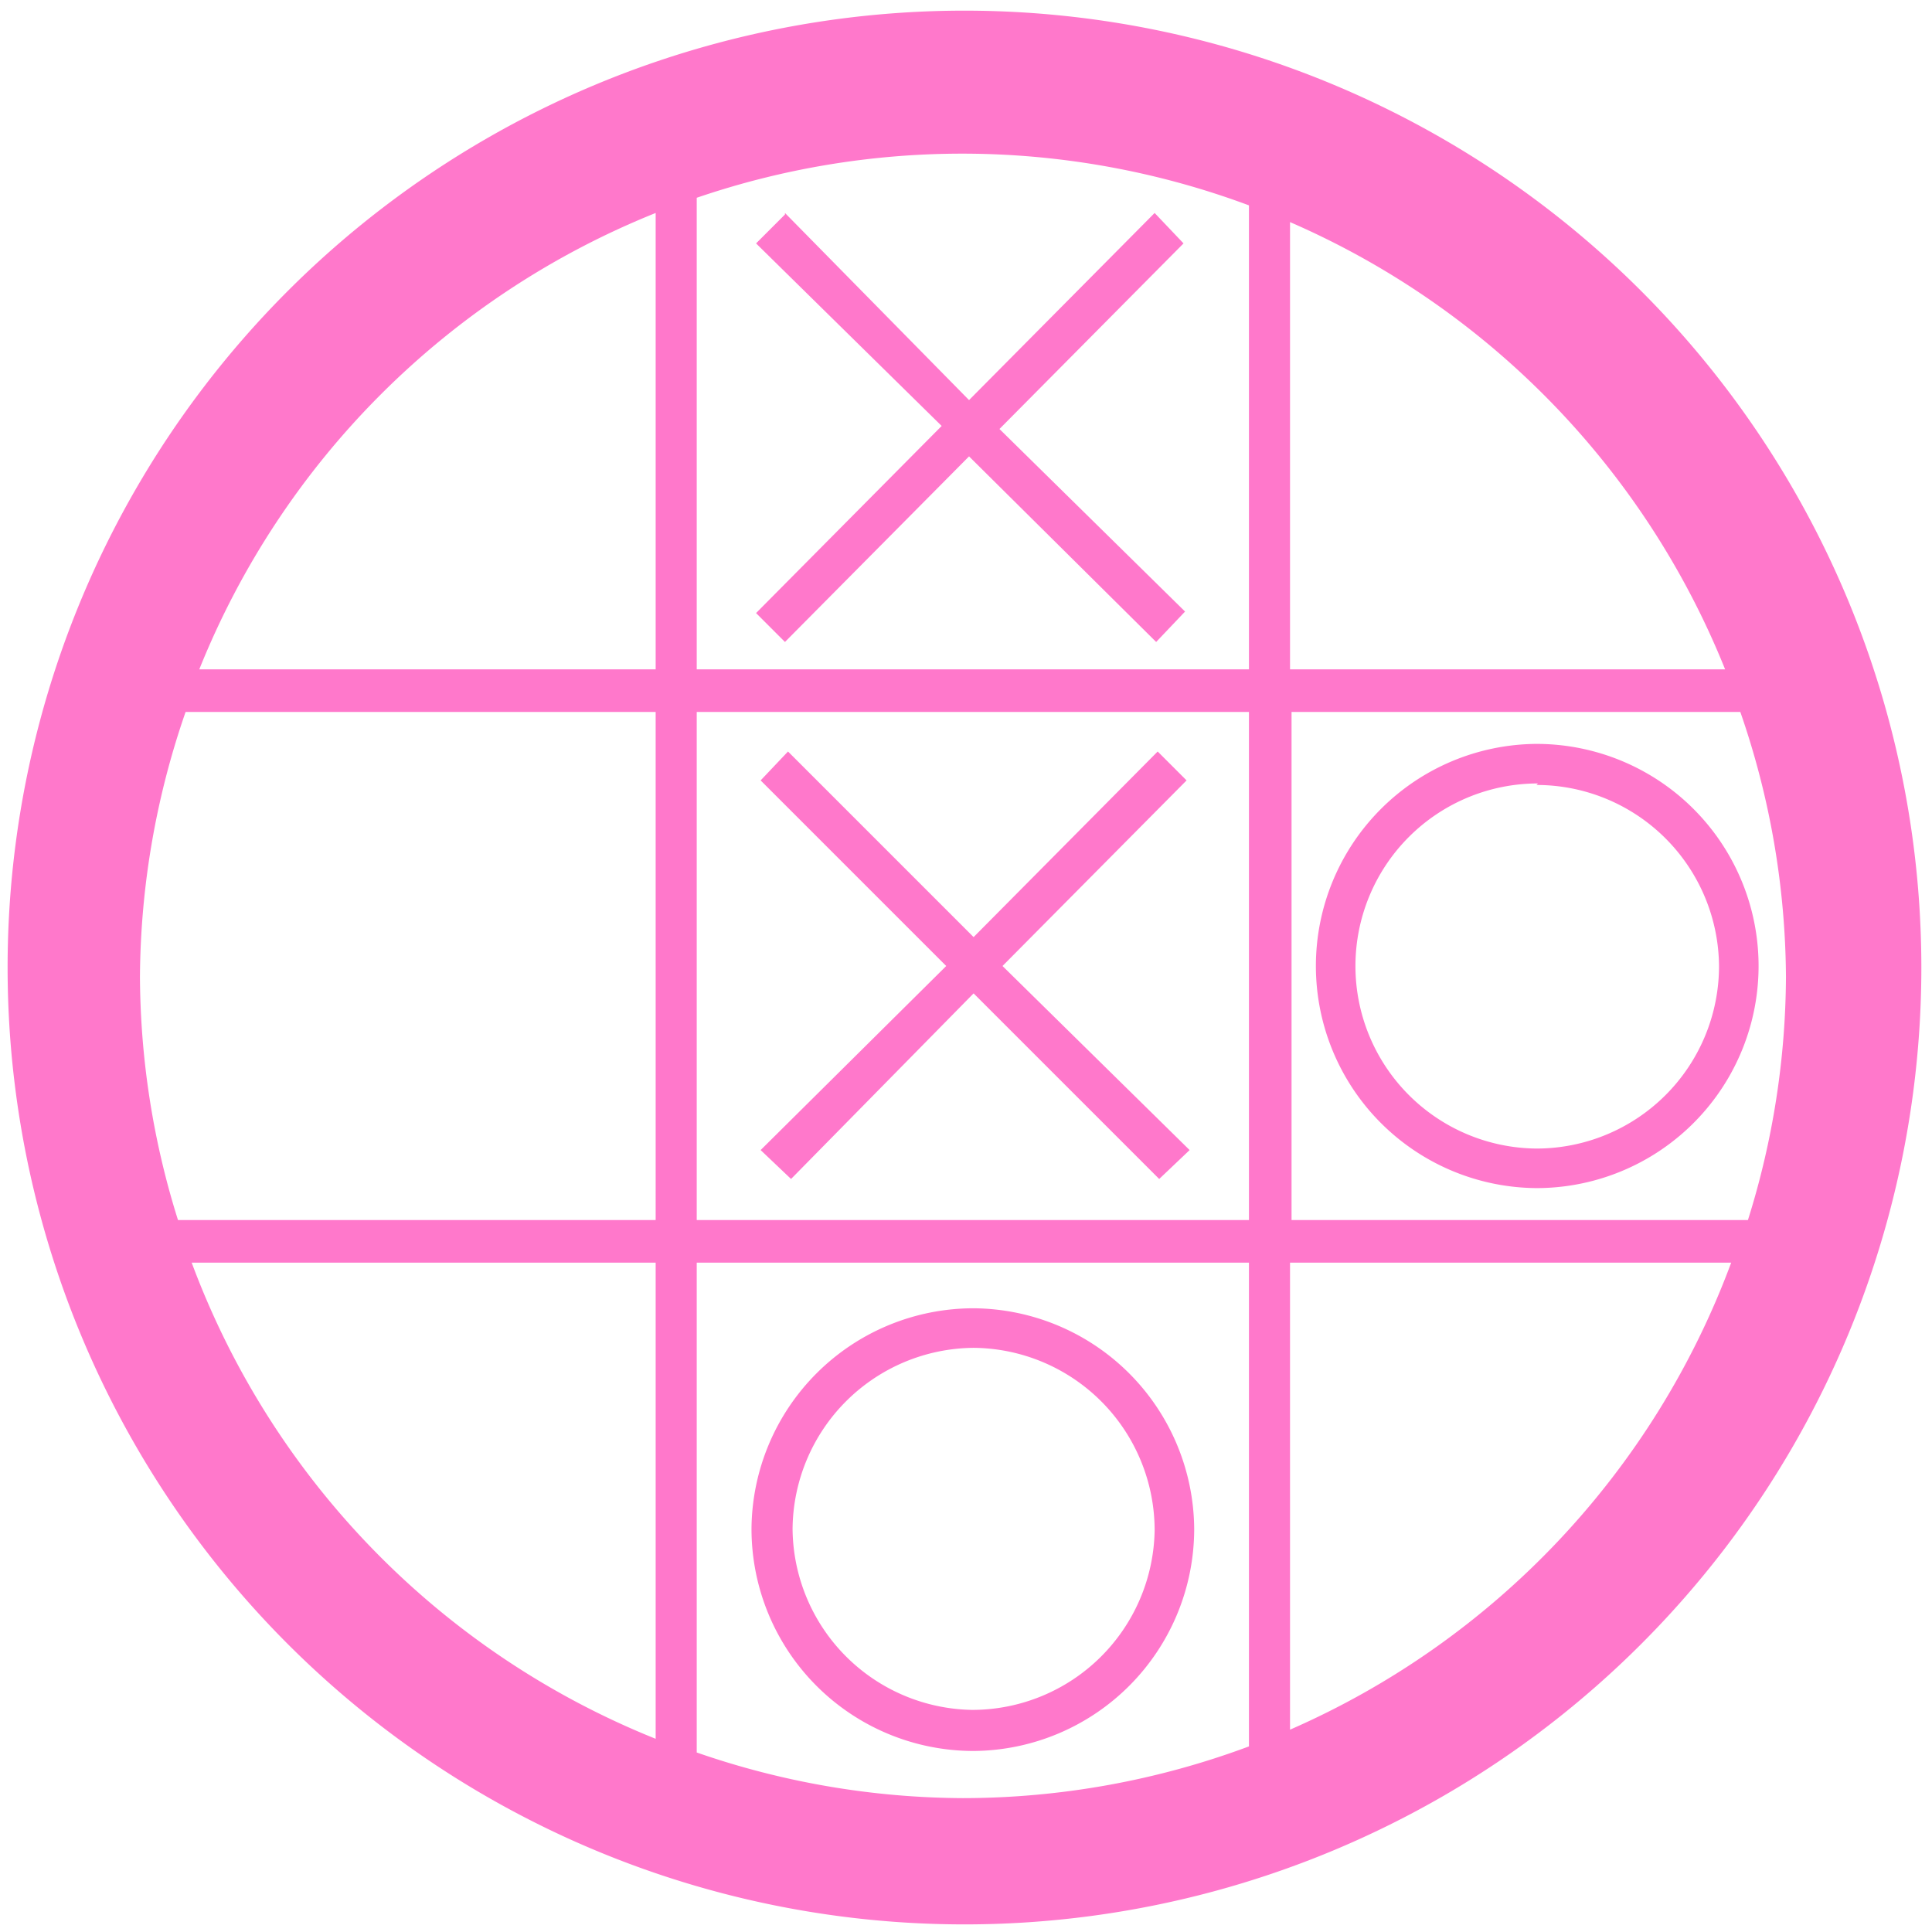 <?xml version="1.0" encoding="UTF-8" standalone="no"?>
<svg
   xmlns:dc="http://purl.org/dc/elements/1.1/"
   xmlns:cc="http://creativecommons.org/ns#"
   xmlns:rdf="http://www.w3.org/1999/02/22-rdf-syntax-ns#"
   xmlns:svg="http://www.w3.org/2000/svg"
   xmlns="http://www.w3.org/2000/svg"
   xmlns:sodipodi="http://sodipodi.sourceforge.net/DTD/sodipodi-0.dtd"
   xmlns:inkscape="http://www.inkscape.org/namespaces/inkscape"
   width="48"
   height="48"
   viewBox="0 0 12.7 12.7"
   version="1.1"
   id="svg21"
   sodipodi:docname="bovo.svg"
   inkscape:version="0.92.4 (5da689c313, 2019-01-14)">
  <sodipodi:namedview
     pagecolor="#ffffff"
     bordercolor="#666666"
     borderopacity="1"
     objecttolerance="10"
     gridtolerance="10"
     guidetolerance="10"
     inkscape:pageopacity="0"
     inkscape:pageshadow="2"
     inkscape:window-width="1087"
     inkscape:window-height="480"
     id="namedview23"
     showgrid="false"
     inkscape:zoom="4.9166667"
     inkscape:cx="2.1355932"
     inkscape:cy="24"
     inkscape:window-x="0"
     inkscape:window-y="25"
     inkscape:window-maximized="0"
     inkscape:current-layer="svg21" />
  <defs
     id="defs17">
    <linearGradient
       id="a">
      <stop
         offset="0"
         stop-color="#000019"
         id="stop2" />
      <stop
         offset="1"
         stop-color="#000019"
         stop-opacity=".29"
         id="stop4" />
    </linearGradient>
    <linearGradient
       id="b">
      <stop
         offset="0"
         stop-color="#1f93b9"
         id="stop7" />
      <stop
         offset="1"
         stop-color="#1a5c9b"
         id="stop9" />
    </linearGradient>
    <linearGradient
       id="c">
      <stop
         offset="0"
         stop-color="#dc2b41"
         id="stop12" />
      <stop
         offset="1"
         stop-color="#c61423"
         id="stop14" />
    </linearGradient>
  </defs>
  <path
     d="M 6.34,0.07 A 6.29,6.29 0 0 0 0.05,6.37 6.29,6.29 0 0 0 6.35,12.65 6.29,6.29 0 0 0 12.63,6.36 6.29,6.29 0 0 0 6.34,0.07 Z M 6.33,1.01 A 5.4,5.4 0 0 1 8.21,1.35 V 4.4 H 4.58 V 1.3 A 5.4,5.4 0 0 1 6.33,1.01 Z M 4.31,1.41 V 4.4 h -3 a 5.4,5.4 0 0 1 3,-3 z m 0.85,0 L 4.97,1.6 6.19,2.8 4.97,4.03 5.16,4.22 6.37,3 7.6,4.22 7.79,4.02 6.57,2.82 7.78,1.6 7.59,1.4 6.37,2.63 5.16,1.4 Z M 8.48,1.46 A 5.4,5.4 0 0 1 11.34,4.4 H 8.48 Z M 1.21,4.68 h 3.1 V 8.02 H 1.17 A 5.4,5.4 0 0 1 0.92,6.42 5.4,5.4 0 0 1 1.22,4.68 Z m 3.37,0 H 8.21 V 8.02 H 4.58 Z m 3.9,0 h 2.96 a 5.4,5.4 0 0 1 0.3,1.74 5.4,5.4 0 0 1 -0.25,1.6 h -3 V 4.68 Z M 10.1,4.89 A 1.46,1.46 0 0 0 8.65,6.35 1.46,1.46 0 0 0 10.1,7.81 1.46,1.46 0 0 0 11.56,6.35 1.46,1.46 0 0 0 10.1,4.89 Z M 5.18,4.94 5,5.13 6.22,6.35 5,7.56 5.2,7.75 6.4,6.53 7.62,7.75 7.82,7.56 6.59,6.35 7.8,5.13 7.61,4.94 6.4,6.16 Z m 4.92,0.22 a 1.2,1.2 0 0 1 1.2,1.19 1.2,1.2 0 0 1 -1.2,1.2 1.2,1.2 0 0 1 -1.19,-1.2 1.2,1.2 0 0 1 1.2,-1.2 z M 1.26,8.3 h 3.05 v 3.13 A 5.4,5.4 0 0 1 1.26,8.3 Z m 3.32,0 h 3.63 v 3.18 a 5.4,5.4 0 0 1 -1.88,0.34 5.4,5.4 0 0 1 -1.75,-0.3 z m 3.9,0 h 2.9 a 5.4,5.4 0 0 1 -2.9,3.07 z M 6.4,8.6 A 1.46,1.46 0 0 0 4.94,10.05 1.46,1.46 0 0 0 6.4,11.51 1.46,1.46 0 0 0 7.85,10.05 1.46,1.46 0 0 0 6.4,8.6 Z m 0,0.26 a 1.2,1.2 0 0 1 1.19,1.2 1.2,1.2 0 0 1 -1.2,1.18 A 1.2,1.2 0 0 1 5.21,10.05 1.2,1.2 0 0 1 6.4,8.86 Z"
     id="path19"
     inkscape:connector-curvature="0"
     style="fill:#ff78cb" />
</svg>

